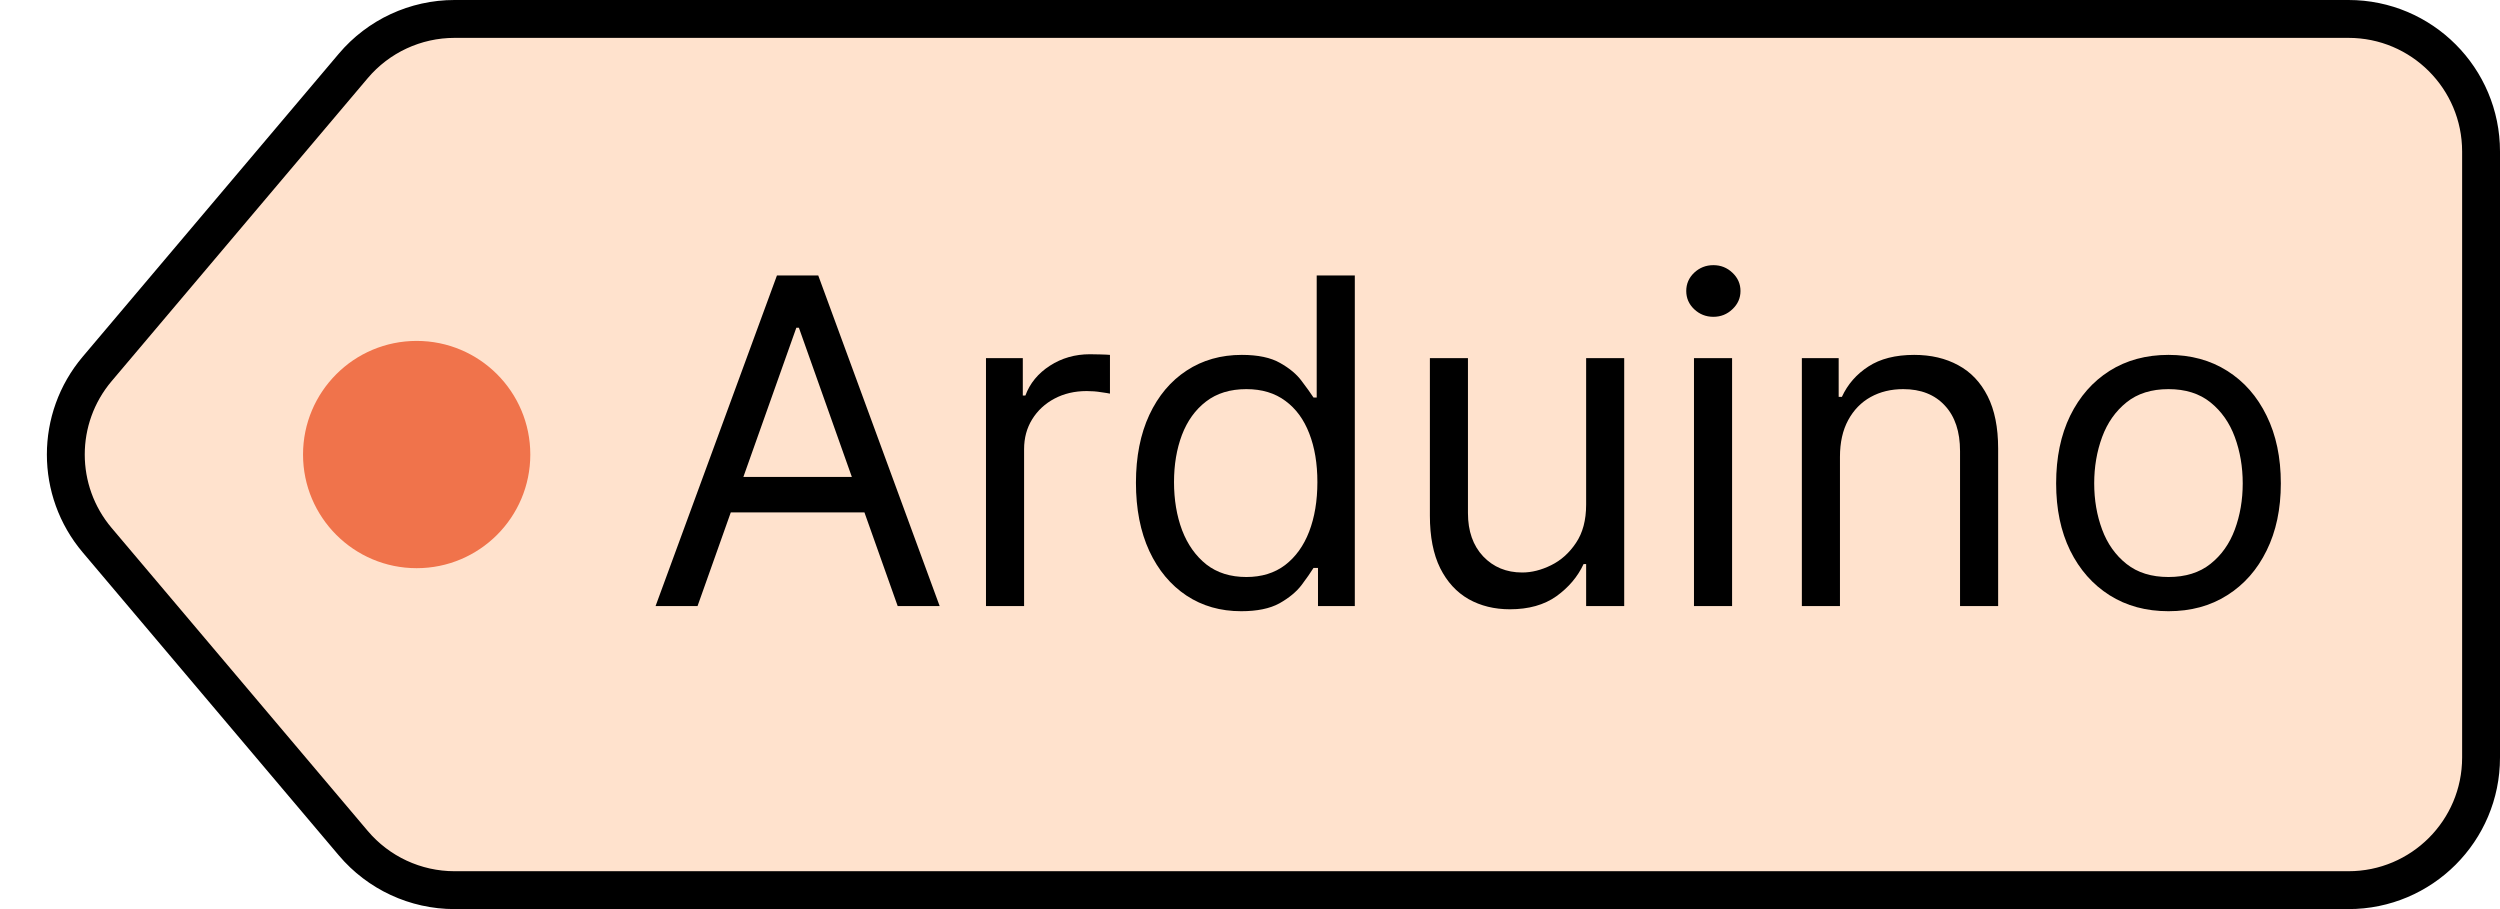 <svg width="66" height="24" viewBox="0 0 66 24" fill="none" xmlns="http://www.w3.org/2000/svg">
<path d="M11.999 0.5H62C63.933 0.5 65.5 2.067 65.5 4V20C65.5 21.933 63.933 23.5 62 23.5H11.999C10.969 23.5 9.991 23.046 9.326 22.259L2.564 14.259C1.462 12.955 1.462 11.045 2.564 9.741L9.326 1.741C9.991 0.954 10.969 0.5 11.999 0.5Z" fill="#FFE2CD" stroke="black"/>
<path d="M18.415 16H17.307L20.511 7.273H21.602L24.807 16H23.699L21.091 8.653H21.023L18.415 16ZM18.824 12.591H23.29V13.528H18.824V12.591Z" fill="black"/>
<path d="M26.03 16V9.455H27.002V10.443H27.07C27.189 10.119 27.405 9.857 27.717 9.655C28.03 9.453 28.382 9.352 28.774 9.352C28.848 9.352 28.94 9.354 29.051 9.357C29.162 9.359 29.246 9.364 29.303 9.369V10.392C29.268 10.383 29.19 10.371 29.068 10.354C28.949 10.334 28.823 10.324 28.689 10.324C28.371 10.324 28.087 10.391 27.837 10.524C27.59 10.655 27.393 10.837 27.249 11.07C27.107 11.3 27.036 11.562 27.036 11.858V16H26.03Z" fill="black"/>
<path d="M32.767 16.136C32.222 16.136 31.74 15.999 31.323 15.723C30.905 15.445 30.578 15.053 30.342 14.547C30.107 14.038 29.989 13.438 29.989 12.744C29.989 12.057 30.107 11.46 30.342 10.954C30.578 10.449 30.906 10.058 31.327 9.783C31.747 9.507 32.233 9.369 32.784 9.369C33.21 9.369 33.547 9.44 33.794 9.582C34.044 9.722 34.234 9.881 34.365 10.06C34.499 10.236 34.602 10.381 34.676 10.494H34.761V7.273H35.767V16H34.795V14.994H34.676C34.602 15.114 34.497 15.264 34.361 15.446C34.224 15.625 34.03 15.786 33.777 15.928C33.524 16.067 33.188 16.136 32.767 16.136ZM32.904 15.233C33.307 15.233 33.648 15.128 33.926 14.918C34.205 14.704 34.416 14.411 34.561 14.036C34.706 13.658 34.779 13.222 34.779 12.727C34.779 12.239 34.708 11.811 34.565 11.445C34.423 11.075 34.213 10.788 33.935 10.584C33.656 10.376 33.313 10.273 32.904 10.273C32.477 10.273 32.122 10.382 31.838 10.601C31.557 10.817 31.345 11.111 31.203 11.483C31.064 11.852 30.994 12.267 30.994 12.727C30.994 13.193 31.065 13.617 31.207 13.997C31.352 14.375 31.565 14.676 31.847 14.901C32.131 15.122 32.483 15.233 32.904 15.233Z" fill="black"/>
<path d="M41.874 13.324V9.455H42.879V16H41.874V14.892H41.806C41.652 15.224 41.413 15.507 41.09 15.74C40.766 15.97 40.357 16.085 39.862 16.085C39.453 16.085 39.09 15.996 38.771 15.817C38.453 15.635 38.203 15.362 38.021 14.999C37.84 14.632 37.749 14.171 37.749 13.614V9.455H38.754V13.546C38.754 14.023 38.888 14.403 39.155 14.688C39.425 14.972 39.769 15.114 40.186 15.114C40.436 15.114 40.69 15.05 40.949 14.922C41.21 14.794 41.429 14.598 41.605 14.334C41.784 14.07 41.874 13.733 41.874 13.324Z" fill="black"/>
<path d="M44.721 16V9.455H45.727V16H44.721ZM45.233 8.364C45.037 8.364 44.868 8.297 44.726 8.163C44.586 8.03 44.517 7.869 44.517 7.682C44.517 7.494 44.586 7.334 44.726 7.2C44.868 7.067 45.037 7 45.233 7C45.429 7 45.596 7.067 45.736 7.2C45.878 7.334 45.949 7.494 45.949 7.682C45.949 7.869 45.878 8.03 45.736 8.163C45.596 8.297 45.429 8.364 45.233 8.364Z" fill="black"/>
<path d="M48.575 12.062V16H47.569V9.455H48.541V10.477H48.626C48.779 10.145 49.012 9.878 49.325 9.676C49.637 9.472 50.041 9.369 50.535 9.369C50.978 9.369 51.366 9.46 51.698 9.642C52.031 9.821 52.289 10.094 52.474 10.46C52.658 10.824 52.751 11.284 52.751 11.841V16H51.745V11.909C51.745 11.395 51.612 10.994 51.344 10.707C51.078 10.418 50.711 10.273 50.245 10.273C49.924 10.273 49.637 10.342 49.384 10.482C49.134 10.621 48.937 10.824 48.792 11.091C48.647 11.358 48.575 11.682 48.575 12.062Z" fill="black"/>
<path d="M57.248 16.136C56.657 16.136 56.138 15.996 55.692 15.714C55.249 15.433 54.902 15.04 54.652 14.534C54.405 14.028 54.282 13.438 54.282 12.761C54.282 12.079 54.405 11.484 54.652 10.976C54.902 10.467 55.249 10.072 55.692 9.791C56.138 9.51 56.657 9.369 57.248 9.369C57.839 9.369 58.355 9.51 58.799 9.791C59.245 10.072 59.591 10.467 59.839 10.976C60.089 11.484 60.214 12.079 60.214 12.761C60.214 13.438 60.089 14.028 59.839 14.534C59.591 15.04 59.245 15.433 58.799 15.714C58.355 15.996 57.839 16.136 57.248 16.136ZM57.248 15.233C57.696 15.233 58.066 15.118 58.355 14.888C58.645 14.658 58.86 14.355 58.999 13.98C59.138 13.605 59.208 13.199 59.208 12.761C59.208 12.324 59.138 11.916 58.999 11.538C58.86 11.161 58.645 10.855 58.355 10.622C58.066 10.389 57.696 10.273 57.248 10.273C56.799 10.273 56.429 10.389 56.14 10.622C55.85 10.855 55.635 11.161 55.496 11.538C55.357 11.916 55.287 12.324 55.287 12.761C55.287 13.199 55.357 13.605 55.496 13.98C55.635 14.355 55.85 14.658 56.14 14.888C56.429 15.118 56.799 15.233 57.248 15.233Z" fill="black"/>
<circle cx="11" cy="12" r="3" fill="#F0734B"/>
</svg>
